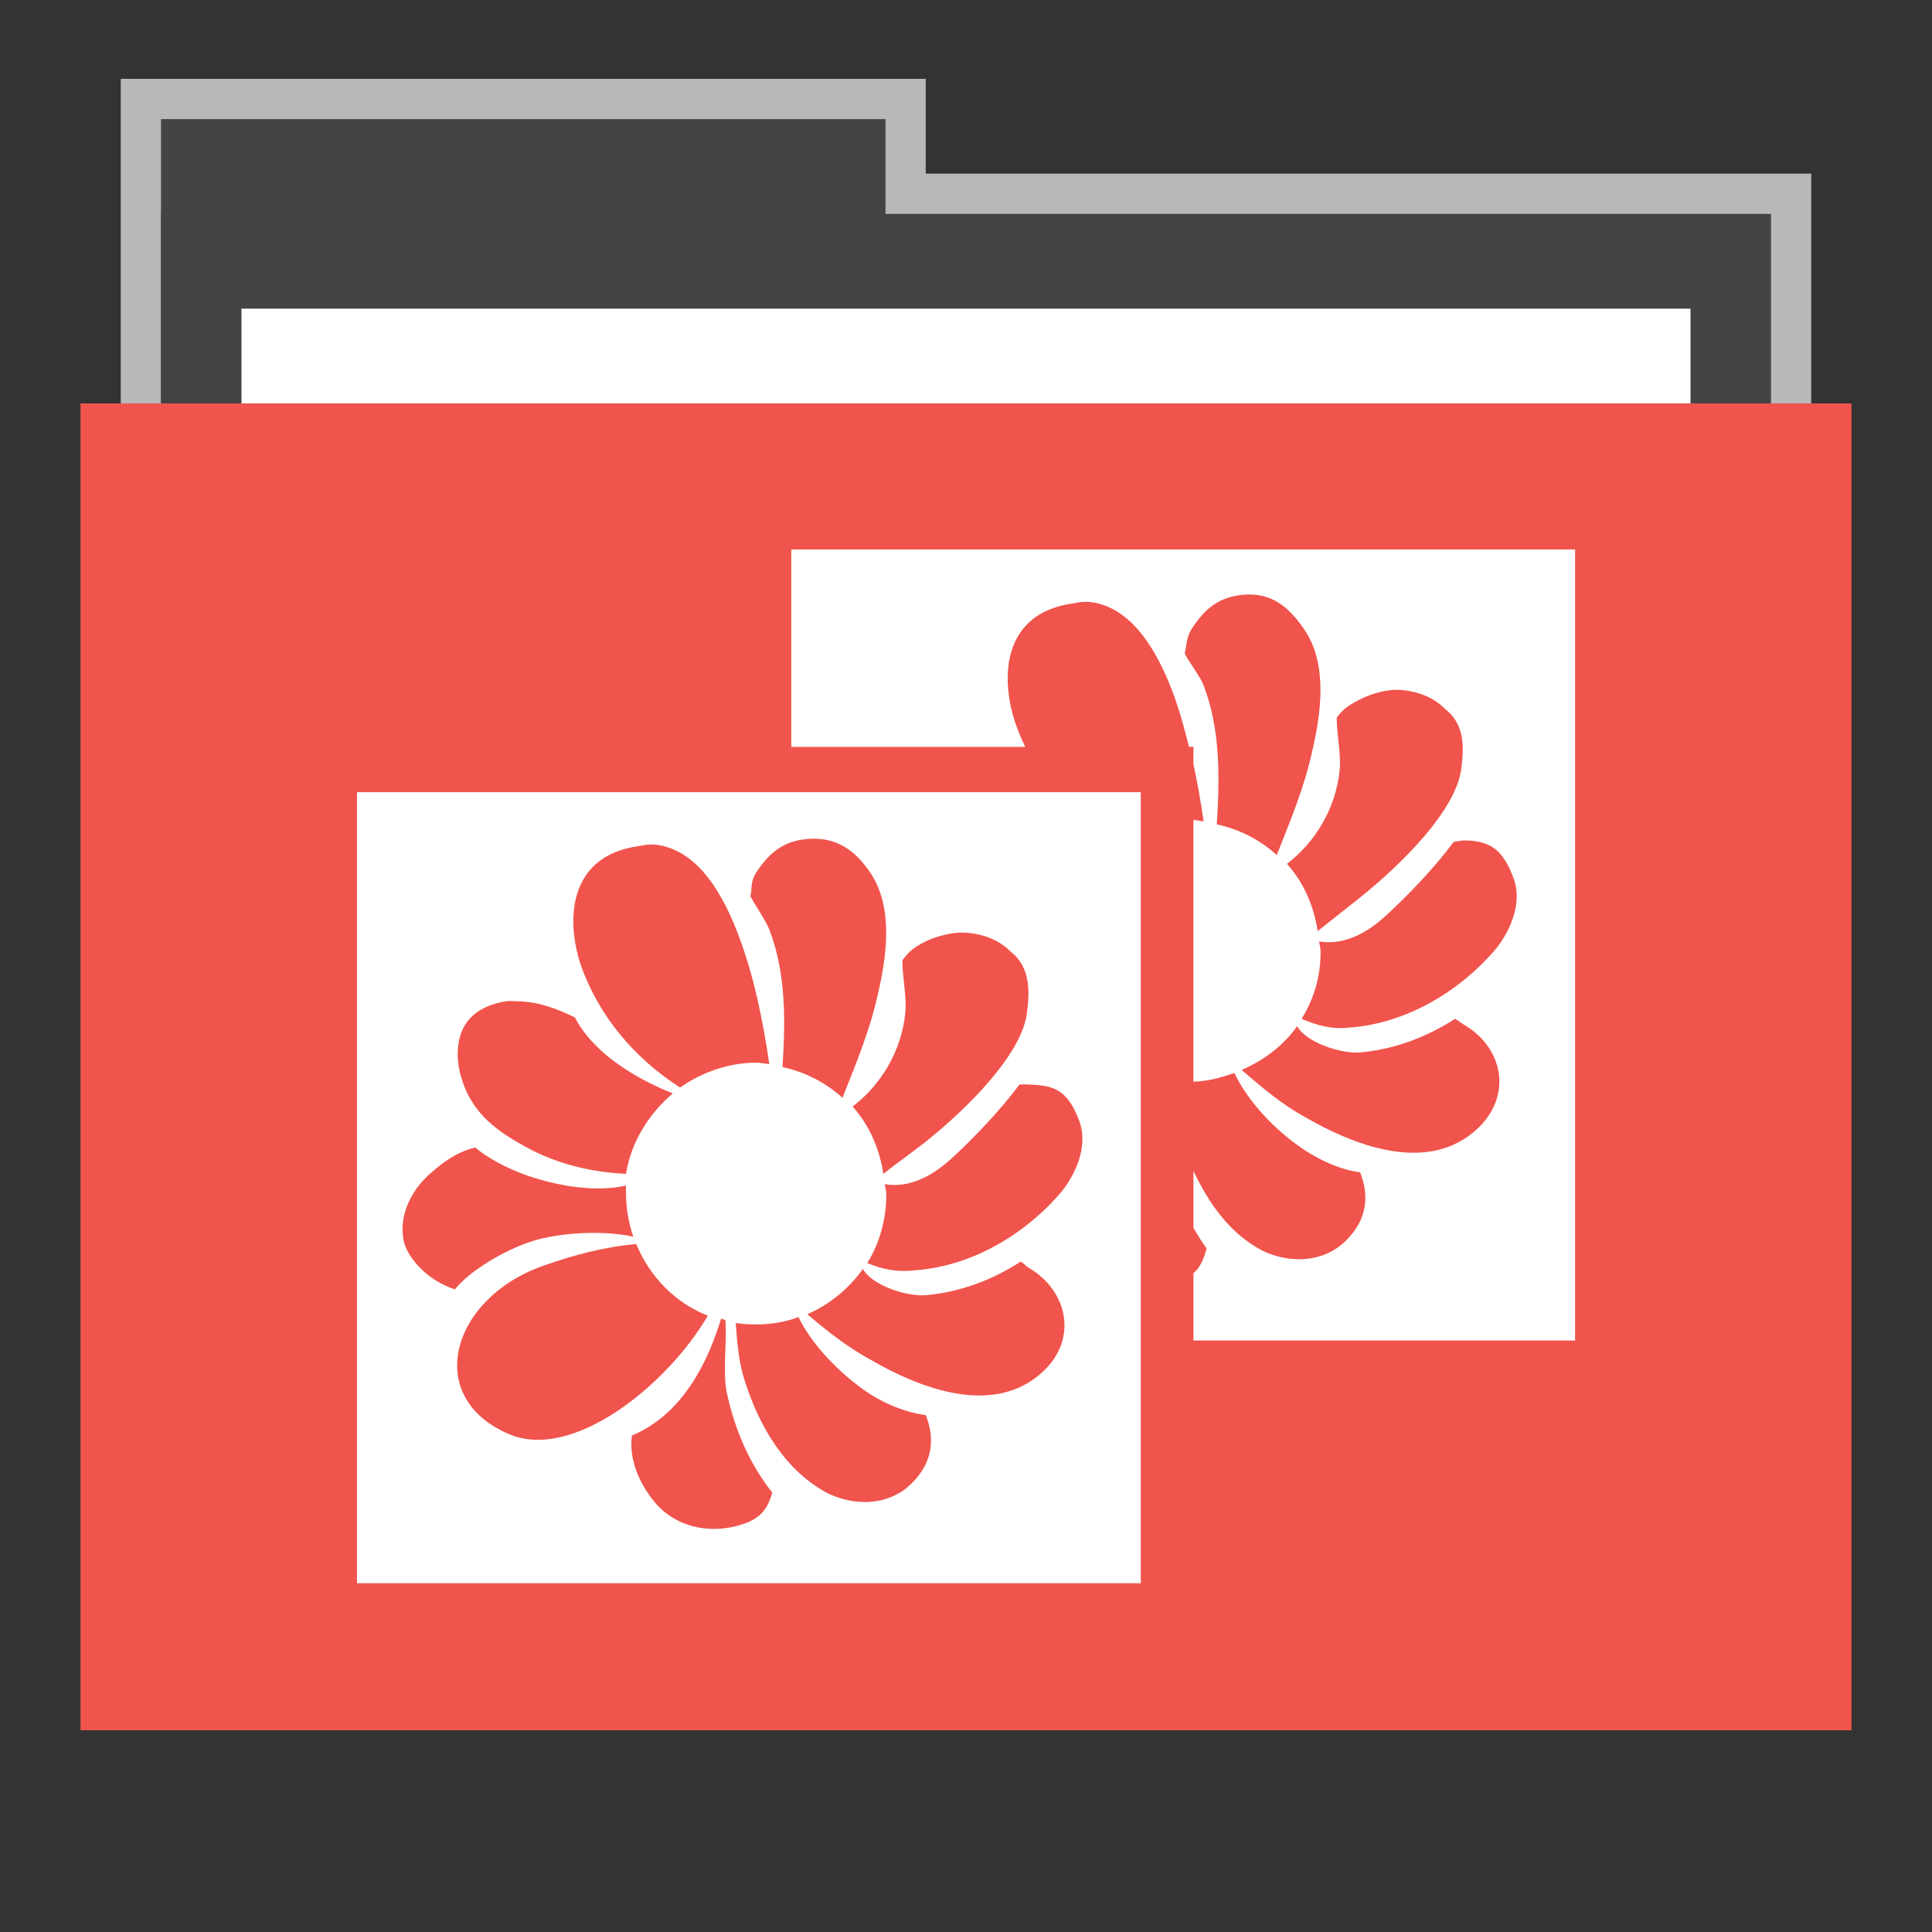 <?xml version="1.0" encoding="UTF-8" standalone="no"?>
<svg
   xmlns:dc="http://purl.org/dc/elements/1.1/"
   xmlns:cc="http://creativecommons.org/ns#"
   xmlns:rdf="http://www.w3.org/1999/02/22-rdf-syntax-ns#"
   xmlns:svg="http://www.w3.org/2000/svg"
   xmlns="http://www.w3.org/2000/svg"
   xmlns:sodipodi="http://sodipodi.sourceforge.net/DTD/sodipodi-0.dtd"
   xmlns:inkscape="http://www.inkscape.org/namespaces/inkscape"
   width="48"
   version="1.1"
   height="48"
   id="svg2"
   inkscape:version="0.91 r13725"
   sodipodi:docname="folder-pictures.svg">
  <rect width="100%" height="100%" fill="#333333" stroke="none"/>
  <defs
     id="defs15" />
  <sodipodi:namedview
     pagecolor="#ffffff"
     bordercolor="#666666"
     borderopacity="1"
     objecttolerance="10"
     gridtolerance="10"
     guidetolerance="10"
     inkscape:pageopacity="0"
     inkscape:pageshadow="2"
     inkscape:window-width="640"
     inkscape:window-height="480"
     id="namedview13"
     showgrid="false"
     inkscape:zoom="5.2812038"
     inkscape:cx="41.49338"
     inkscape:cy="6.2325641"
     inkscape:current-layer="svg2" />
  <path
     style="opacity:.65;fill:#fff;stroke:none"
     id="rect4154"
     d="m 3,1.959 0,9.342 42,0 0,-6.987 -22,0 0,-2.356 z" />
  <rect
     style="stroke:none;fill:#444444;fill-opacity:1"
     width="18"
     x="4"
     y="2.959"
     height="11.773"
     id="folderTab" />
  <rect
     style="stroke:none;fill:#444444;fill-opacity:1"
     width="40"
     x="4"
     y="5.314"
     height="35.32"
     id="folderBackground" />
  <rect
     width="36"
     x="6"
     y="7.668"
     height="32.965"
     style="fill:#ffffff;stroke:none"
     id="folderPaper" />
  <rect
     width="44"
     x="2"
     y="10.023"
     height="32.965"
     style="fill:#f0544c;stroke:none;fill-opacity:1"
     id="folderFront" />
  <path
     style="fill:#ffffff;stroke:none"
     id="path3026"
     d="m 19.659,13.651 0,4.905 5.813,0 c -0.1,-0.202 -0.179,-0.402 -0.254,-0.618 -0.374,-1.134 -0.296,-2.695 1.417,-2.943 0.085,-0.012 0.141,-0.03 0.218,-0.036 0.077,-0.006 0.179,-0.01 0.254,0 1.057,0.142 1.671,1.291 2.034,2.252 0.166,0.441 0.283,0.889 0.4,1.344 l 0.109,0 0,0.436 c 0.104,0.463 0.185,0.946 0.254,1.417 -0.089,-0.009 -0.164,-0.033 -0.254,-0.036 l 0,6.503 c 0.353,-0.009 0.7,-0.105 1.017,-0.218 0.26,0.547 0.803,1.249 1.599,1.816 0.339,0.242 0.909,0.571 1.526,0.654 0.22,0.56 0.197,1.162 -0.363,1.707 -0.541,0.527 -1.343,0.567 -2.034,0.254 -0.813,-0.411 -1.355,-1.167 -1.744,-1.998 l 0,1.417 c 0.109,0.173 0.201,0.349 0.327,0.509 -0.071,0.268 -0.162,0.479 -0.327,0.618 l 0,1.671 9.482,0 0,-19.654 -19.473,0 z m 11.226,1.126 c 0.726,-0.064 1.158,0.329 1.526,0.872 0.582,0.859 0.412,2.08 0.182,3.052 -0.195,0.879 -0.543,1.71 -0.872,2.543 -0.414,-0.376 -0.924,-0.643 -1.49,-0.763 0.07,-1.109 0.099,-2.349 -0.327,-3.451 -0.08,-0.217 -0.364,-0.58 -0.472,-0.799 0.049,-0.127 0.023,-0.375 0.182,-0.618 0.33,-0.506 0.683,-0.784 1.272,-0.836 z m 3.815,2.361 c 0.43,0.009 0.888,0.153 1.199,0.472 0.474,0.371 0.49,0.902 0.4,1.526 -0.145,1.004 -1.465,2.329 -2.507,3.161 -0.343,0.272 -0.709,0.563 -1.054,0.836 -0.099,-0.635 -0.353,-1.215 -0.763,-1.671 0.705,-0.542 1.211,-1.373 1.308,-2.325 0.04,-0.389 -0.074,-0.905 -0.073,-1.308 0.174,-0.243 0.363,-0.344 0.618,-0.472 0.237,-0.119 0.614,-0.224 0.872,-0.218 z m -25.831,2.543 0,19.654 19.473,0 0,-19.654 -19.473,0 z m 11.19,1.163 c 0.726,-0.064 1.195,0.293 1.562,0.836 0.582,0.859 0.412,2.08 0.182,3.052 -0.195,0.879 -0.543,1.71 -0.872,2.543 -0.414,-0.376 -0.924,-0.643 -1.49,-0.763 0.07,-1.109 0.099,-2.312 -0.327,-3.415 -0.08,-0.217 -0.364,-0.617 -0.472,-0.836 0.049,-0.127 -0.013,-0.339 0.145,-0.581 0.33,-0.506 0.683,-0.784 1.272,-0.836 z m 16.348,0.036 c 0.622,0.02 0.926,0.216 1.199,0.945 0.219,0.585 -0.062,1.27 -0.436,1.744 -0.915,1.081 -2.26,1.869 -3.669,1.962 -0.408,0.05 -0.787,-0.059 -1.163,-0.218 0.306,-0.494 0.472,-1.047 0.472,-1.671 0,-0.087 -0.03,-0.169 -0.036,-0.254 0.451,0.085 1.023,-0.062 1.635,-0.618 0.56,-0.508 1.247,-1.231 1.707,-1.853 0.086,-0.013 0.202,-0.039 0.291,-0.036 z m -20.345,0.109 c 0.077,-0.006 0.179,-0.01 0.254,0 1.057,0.142 1.671,1.291 2.034,2.252 0.387,1.026 0.603,2.111 0.763,3.197 -0.114,-0.012 -0.21,-0.036 -0.327,-0.036 -0.692,0 -1.364,0.246 -1.889,0.618 -1.126,-0.723 -2.023,-1.772 -2.47,-3.052 -0.374,-1.134 -0.296,-2.695 1.417,-2.943 0.085,-0.012 0.141,-0.03 0.218,-0.036 z m 7.847,2.18 c 0.43,0.009 0.888,0.153 1.199,0.472 0.474,0.371 0.49,0.938 0.4,1.562 -0.145,1.004 -1.465,2.329 -2.507,3.161 -0.343,0.272 -0.709,0.526 -1.054,0.799 -0.099,-0.635 -0.353,-1.215 -0.763,-1.671 0.705,-0.542 1.211,-1.373 1.308,-2.325 0.04,-0.389 -0.074,-0.905 -0.073,-1.308 0.174,-0.243 0.326,-0.344 0.581,-0.472 0.237,-0.119 0.65,-0.224 0.908,-0.218 z m -11.335,1.708 c 0.101,-0.015 0.198,-0.001 0.291,0 0.502,0.008 0.959,0.178 1.417,0.4 0.471,0.907 1.533,1.528 2.434,1.889 -0.586,0.492 -1.04,1.207 -1.163,1.998 -0.822,-0.042 -1.585,-0.214 -2.325,-0.581 -0.857,-0.453 -1.506,-0.889 -1.78,-1.853 -0.14,-0.494 -0.099,-1.069 0.218,-1.417 0.247,-0.271 0.605,-0.392 0.908,-0.436 z m 23.578,0.436 c 0.072,0.04 0.148,0.101 0.218,0.145 1.012,0.584 1.241,1.858 0.218,2.688 -1.22,0.99 -2.973,0.3 -4.178,-0.4 -0.578,-0.317 -1.062,-0.736 -1.562,-1.163 0.551,-0.238 1.039,-0.604 1.381,-1.09 0.206,0.401 1.09,0.695 1.562,0.654 0.841,-0.073 1.65,-0.375 2.361,-0.836 z m -10.826,1.635 c 0.086,-0.013 0.202,-0.003 0.291,0 0.622,0.02 0.926,0.18 1.199,0.908 0.219,0.585 -0.062,1.27 -0.436,1.744 -0.915,1.081 -2.26,1.869 -3.669,1.962 -0.408,0.05 -0.787,-0.023 -1.163,-0.182 0.306,-0.494 0.472,-1.083 0.472,-1.707 0,-0.087 -0.03,-0.169 -0.036,-0.254 0.451,0.085 1.023,-0.062 1.635,-0.618 0.56,-0.508 1.247,-1.231 1.707,-1.853 z M 11.811,28.51 c 0.25,0.227 0.761,0.51 1.272,0.69 0.774,0.273 1.746,0.426 2.47,0.254 -0.004,0.067 0,0.113 0,0.182 0,0.373 0.065,0.757 0.182,1.09 -0.763,-0.171 -1.84,-0.1 -2.507,0.109 -0.666,0.209 -1.56,0.733 -1.925,1.199 -0.782,-0.257 -1.202,-0.87 -1.272,-1.199 -0.124,-0.582 0.138,-1.237 0.69,-1.707 0.294,-0.251 0.613,-0.505 1.09,-0.618 z m 3.996,2.398 c 0.337,0.81 0.962,1.461 1.78,1.78 -1.021,1.738 -3.359,3.618 -4.941,2.943 -2.144,-0.916 -1.438,-3.37 0.836,-4.178 0.768,-0.273 1.532,-0.474 2.325,-0.545 z m 9.555,0.436 c 0.072,0.04 0.112,0.101 0.182,0.145 1.012,0.584 1.278,1.858 0.254,2.688 -1.22,0.99 -2.973,0.3 -4.178,-0.4 -0.578,-0.317 -1.062,-0.7 -1.562,-1.126 0.551,-0.238 1.039,-0.64 1.381,-1.126 0.206,0.401 1.09,0.695 1.562,0.654 0.841,-0.073 1.65,-0.375 2.361,-0.836 z m -5.522,1.381 c 0.26,0.547 0.839,1.249 1.635,1.816 0.339,0.242 0.909,0.535 1.526,0.618 0.22,0.56 0.197,1.162 -0.363,1.707 -0.541,0.527 -1.343,0.567 -2.034,0.254 -1.084,-0.548 -1.749,-1.688 -2.107,-2.834 -0.144,-0.446 -0.183,-0.93 -0.218,-1.417 0.172,0.028 0.329,0.036 0.509,0.036 0.381,0 0.715,-0.06 1.054,-0.182 z m -1.925,0.036 c 0.025,0.007 0.083,0.027 0.109,0.036 0.038,0.543 -0.074,1.313 0.036,1.816 0.211,0.965 0.581,1.777 1.126,2.47 -0.131,0.495 -0.382,0.703 -0.908,0.836 -0.711,0.179 -1.502,0.003 -1.998,-0.581 -0.387,-0.456 -0.66,-1.072 -0.581,-1.671 1.25,-0.527 1.878,-1.79 2.216,-2.906 z"
     inkscape:connector-curvature="0" />
</svg>

